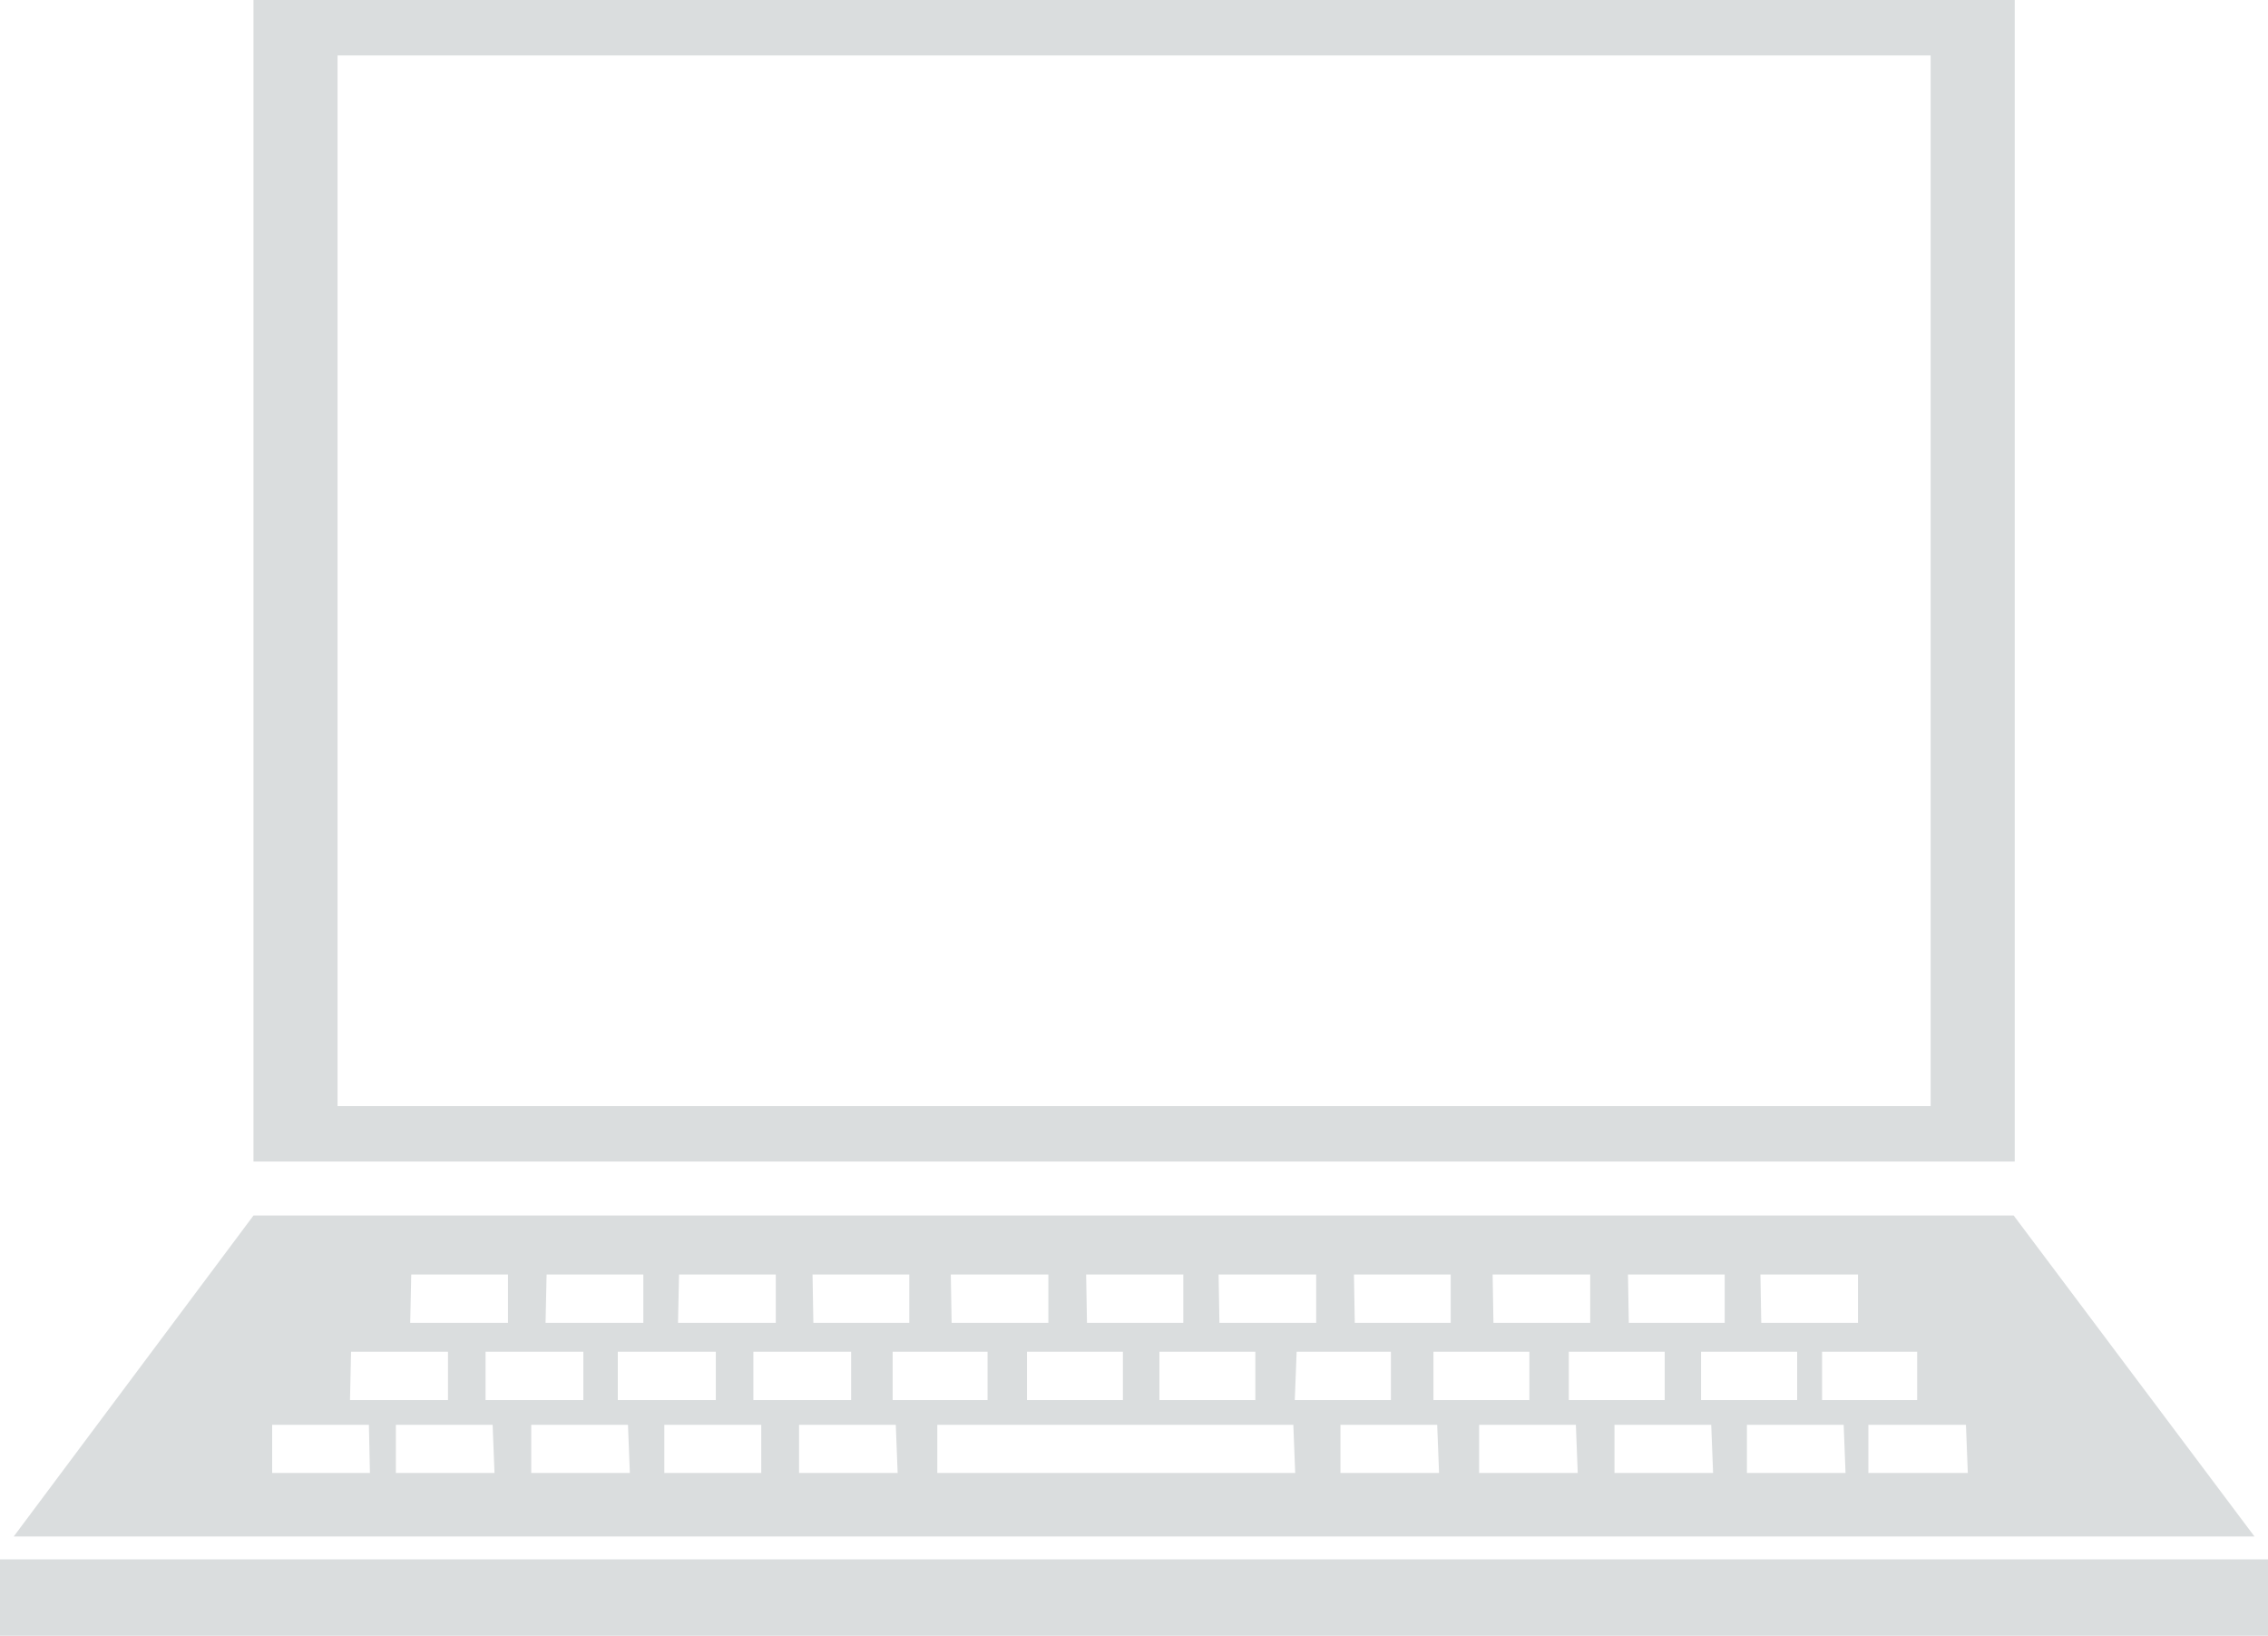 <svg xmlns="http://www.w3.org/2000/svg" viewBox="0 0 109.25 78.78"><defs><style>.cls-1{fill:#daddde;}</style></defs><title>note-white</title><g id="Layer_2" data-name="Layer 2"><g id="Layer_1-2" data-name="Layer 1"><polygon class="cls-1" points="66.3 75.1 43.17 75.1 0 75.1 0 78.78 109.25 78.78 109.25 75.1 66.3 75.1"/><path class="cls-1" d="M97,58.54H12.21L.66,74H108.6Zm-12.2,2.84H89.5v2.33H84.84Zm7.55,3.72v2.33H87.77V65.1Zm-5.78,0v2.33H81.94V65.1Zm-8.15-3.72h4.66v2.33H78.46Zm1.77,3.72v2.33H75.57V65.1Zm-8.29-3.72H76.6v2.33H71.94Zm1.77,3.72v2.33H69.05V65.1Zm-8.45-3.72h4.66v2.33H65.26Zm-6.52,0H63.4v2.33H58.74Zm1.77,3.72v2.33H55.85V65.1Zm-8.15-3.72H57v2.33H52.36Zm1.77,3.72v2.33H49.47V65.1Zm-8.29-3.72H50.5v2.33H45.84Zm1.77,3.72v2.33H43V65.1Zm-8.43-3.72h4.66v2.33H39.18ZM41,65.1v2.33H36.29V65.1Zm-8.29-3.72h4.66v2.33H32.66Zm1.77,3.72v2.33H29.76V65.1Zm-8.15-3.72h4.66v2.33H26.28Zm1.77,3.72v2.33H23.39V65.1Zm-8.29-3.72h4.66v2.33H19.76Zm-2.9,3.72h4.67v2.33H16.86Zm.91,5.84H13.11V68.62h4.66Zm6,0H19.07V68.62h4.66Zm6.52,0H25.59V68.62h4.66Zm6.38,0H32V68.62h4.67v2.32Zm6.52,0H38.49V68.62h4.66Zm19.15,0H45.15V68.62H62.3Zm.07-5.84H67v2.33H62.37Zm6.86,5.84H64.57V68.62h4.66Zm6.68,0H71.25V68.62h4.66Zm6.52,0H77.77V68.62h4.66Zm6.38,0H84.15V68.62h4.66Zm5.89,0H90V68.62H94.7Z"/><path class="cls-1" d="M12.21,0V55.94H97.05V0ZM93,53.27H16.26V2.67H93Z"/></g></g></svg>
